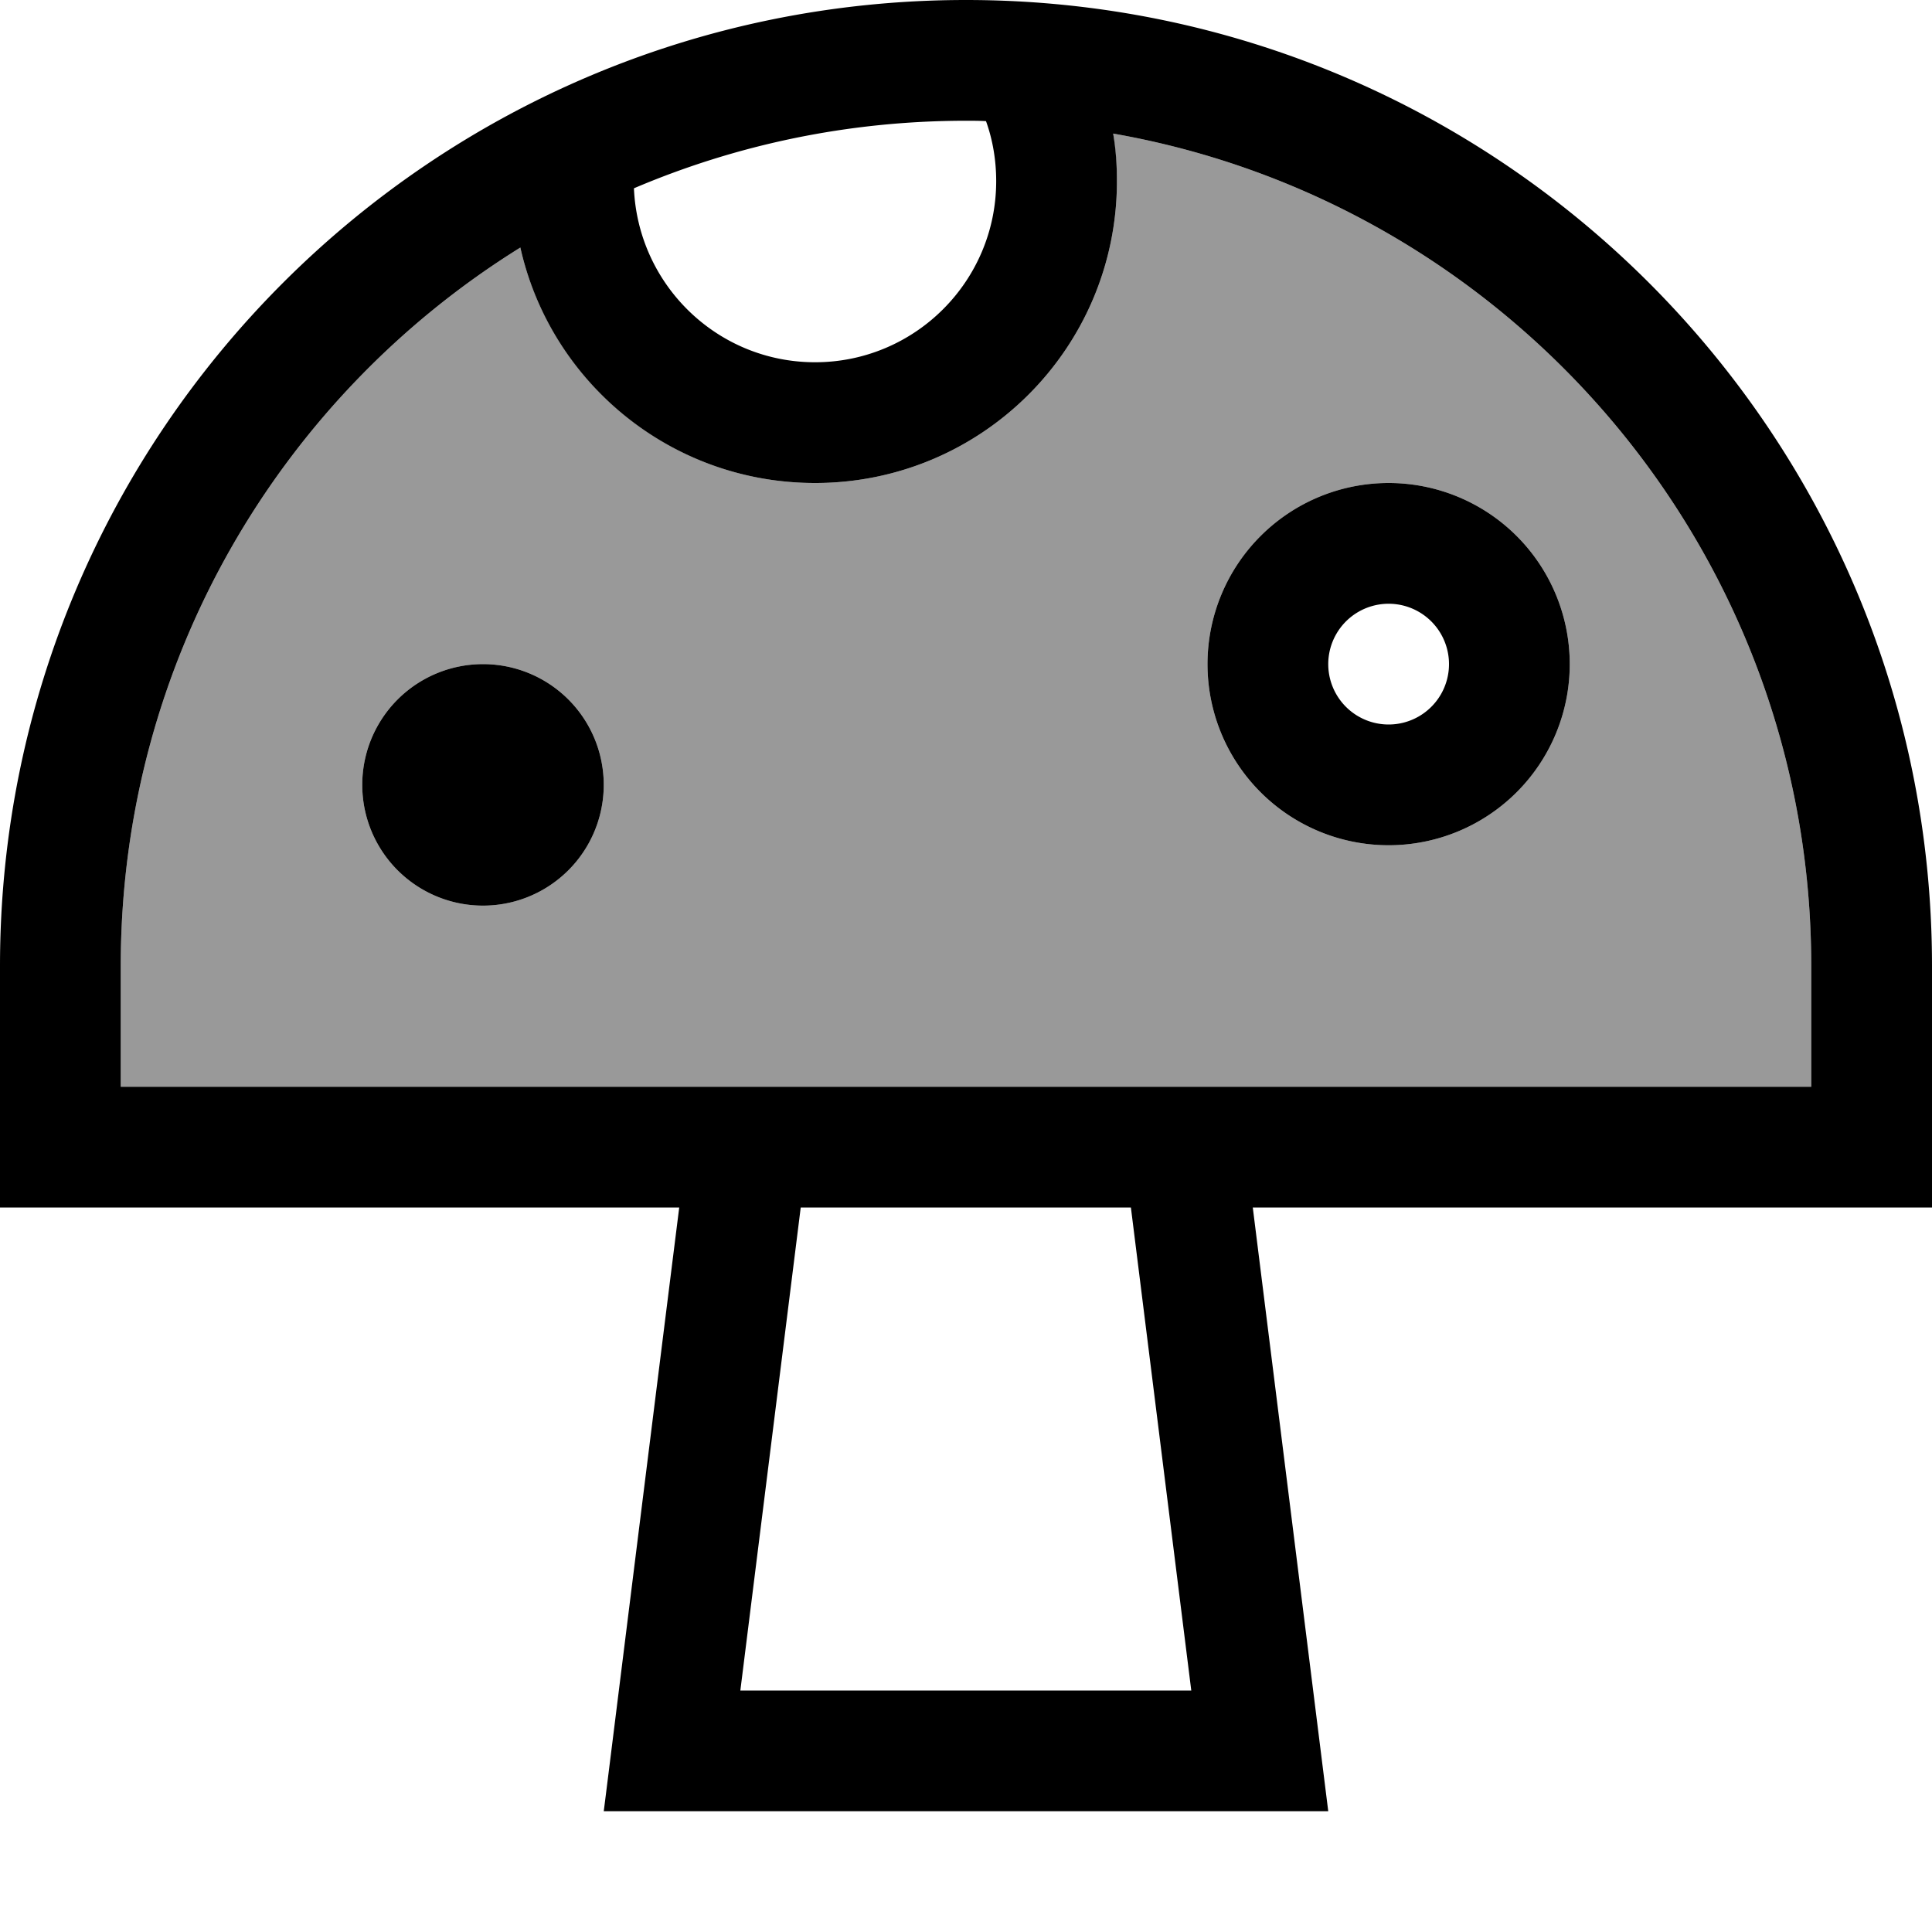 <svg fill="currentColor" xmlns="http://www.w3.org/2000/svg" viewBox="0 0 512 512"><!--! Font Awesome Pro 7.0.1 by @fontawesome - https://fontawesome.com License - https://fontawesome.com/license (Commercial License) Copyright 2025 Fonticons, Inc. --><path opacity=".4" fill="currentColor" d="M32 256l0 32 448 0 0-32c0-110.4-79.9-202.2-185-220.6 .6 4.1 1 8.3 1 12.6 0 44.2-35.8 80-80 80-38.1 0-70-26.7-78.1-62.4-63.6 39.5-105.9 110-105.9 190.4zm128-48a32 32 0 1 1 -64 0 32 32 0 1 1 64 0zm256-32a48 48 0 1 1 -96 0 48 48 0 1 1 96 0z"/><path fill="currentColor" d="M261.3 32.1c1.8 5 2.7 10.4 2.7 15.9 0 26.5-21.5 48-48 48-25.9 0-46.9-20.5-48-46.1 27-11.5 56.7-17.9 88-17.9 1.8 0 3.5 0 5.3 .1zM295 35.4C400.1 53.8 480 145.6 480 256l0 32-448 0 0-32c0-80.4 42.3-150.9 105.9-190.4 8 35.7 39.9 62.4 78.1 62.4 44.2 0 80-35.8 80-80 0-4.3-.3-8.5-1-12.6zM32 320l148 0c-12.7 101.3-19.3 154.7-20 160l192 0-20-160 180 0 0-64C512 114.6 397.4 0 256 0S0 114.6 0 256l0 64 32 0zM196.2 448l16-128 87.5 0 16 128-119.5 0zM128 240a32 32 0 1 0 0-64 32 32 0 1 0 0 64zm240-80a16 16 0 1 1 0 32 16 16 0 1 1 0-32zm0 64a48 48 0 1 0 0-96 48 48 0 1 0 0 96z"/></svg>